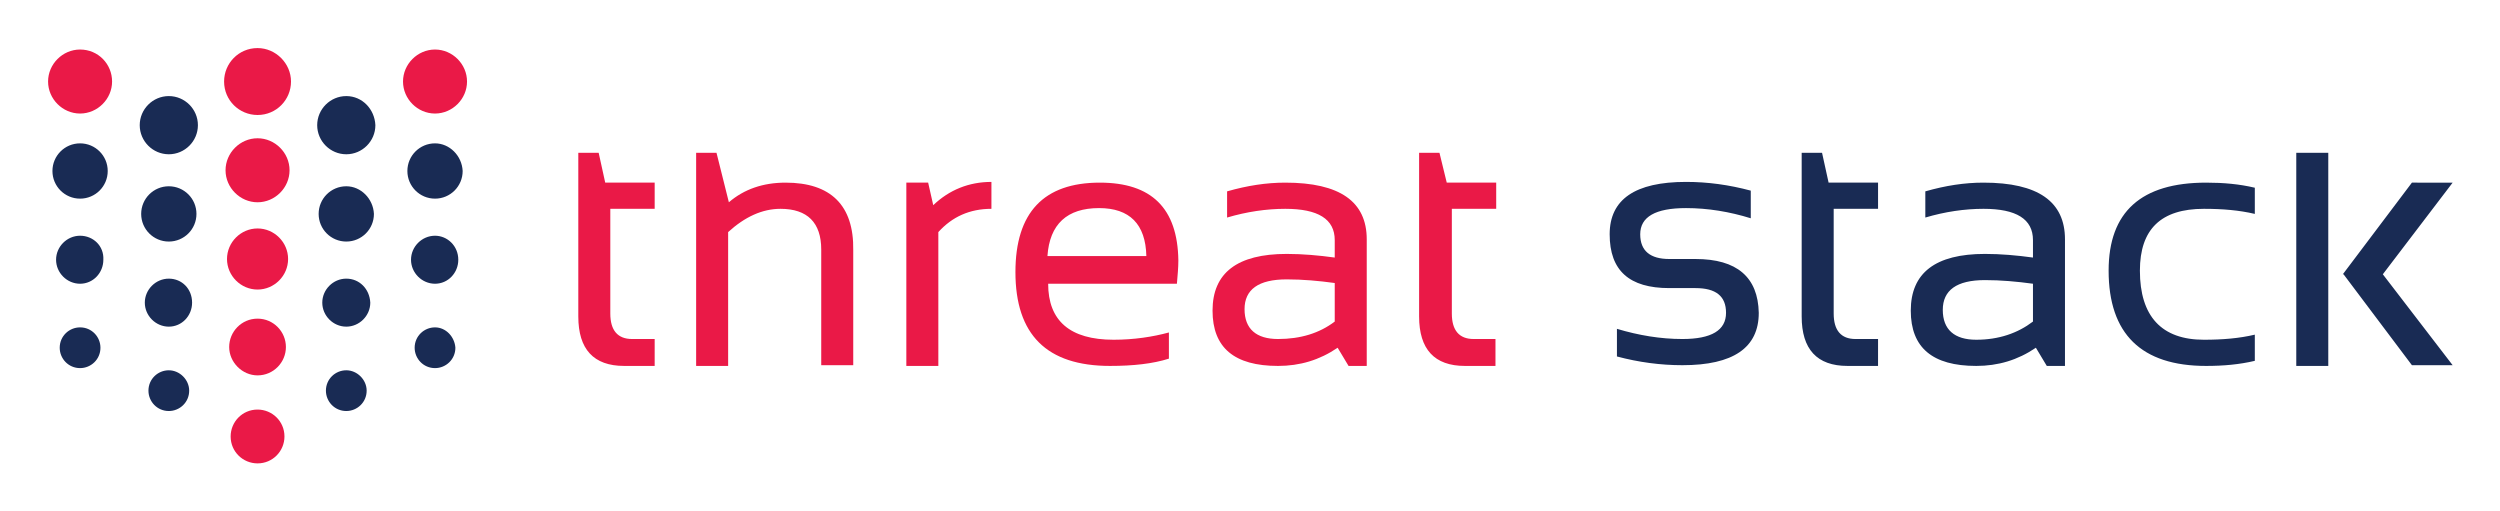 <svg xmlns="http://www.w3.org/2000/svg" role="img" viewBox="-6.61 -6.61 343.72 70.22"><style>.st0{fill:#ea1947}.st1{fill:#192b54}</style><style>.st0{fill:#ea1947}.st1{fill:#192b54}</style><style>.st0{fill:#ea1947}.st1{fill:#192b54}</style><style>.st0{fill:#ea1947}.st1{fill:#192b54}</style><style>.st0{fill:#ea1947}.st1{fill:#192b54}</style><style>.st0{fill:#ea1947}.st1{fill:#192b54}</style><path d="M53.2.2c-2.4 0-4.4 2-4.4 4.4 0 2.4 2 4.4 4.4 4.4 2.4 0 4.4-2 4.4-4.4 0-2.4-2-4.4-4.4-4.4M28.8 0c-2.6 0-4.6 2.1-4.6 4.6 0 2.6 2.1 4.6 4.6 4.6 2.6 0 4.6-2.1 4.6-4.6 0-2.5-2.1-4.6-4.6-4.6m0 12.4c-2.4 0-4.4 2-4.4 4.4 0 2.4 2 4.4 4.4 4.4 2.4 0 4.4-2 4.4-4.4 0-2.4-2-4.4-4.4-4.4m0 12.4c-2.3 0-4.2 1.9-4.2 4.2 0 2.3 1.9 4.2 4.2 4.2 2.3 0 4.2-1.9 4.2-4.2 0-2.3-1.9-4.2-4.2-4.2m0 24.9c-2.1 0-3.7 1.7-3.7 3.7 0 2.1 1.7 3.7 3.7 3.7 2.1 0 3.7-1.7 3.7-3.7 0-2.1-1.7-3.7-3.7-3.7M4.4.2C2 .2 0 2.2 0 4.6 0 7 2 9 4.4 9c2.4 0 4.4-2 4.4-4.4C8.8 2.2 6.9.2 4.4.2m24.4 37c-2.2 0-3.9 1.8-3.9 3.9s1.8 3.9 3.9 3.9c2.2 0 3.9-1.8 3.9-3.9s-1.7-3.9-3.9-3.9" class="st0"/><path d="M53.2 13.1c-2.1 0-3.8 1.7-3.8 3.8 0 2.1 1.7 3.8 3.8 3.8 2.1 0 3.8-1.7 3.8-3.8-.1-2.1-1.8-3.8-3.8-3.8m0 12.7c-1.8 0-3.3 1.5-3.3 3.3 0 1.8 1.5 3.3 3.3 3.3 1.8 0 3.2-1.5 3.2-3.3 0-1.9-1.5-3.3-3.2-3.3m0 12.6c-1.5 0-2.8 1.2-2.8 2.8 0 1.5 1.2 2.8 2.8 2.8 1.5 0 2.8-1.2 2.8-2.8-.1-1.5-1.3-2.8-2.8-2.8M41 6.6c-2.2 0-4 1.8-4 4s1.8 4 4 4 4-1.8 4-4c-.1-2.2-1.8-4-4-4M41 19c-2.1 0-3.8 1.7-3.8 3.8 0 2.1 1.7 3.8 3.8 3.8 2.1 0 3.8-1.7 3.8-3.8C44.7 20.7 43 19 41 19m0 12.7c-1.8 0-3.3 1.5-3.3 3.3 0 1.8 1.5 3.3 3.3 3.3 1.8 0 3.3-1.5 3.3-3.3-.1-1.9-1.5-3.3-3.3-3.3m0 12.6c-1.5 0-2.8 1.2-2.8 2.8 0 1.5 1.2 2.8 2.8 2.8 1.5 0 2.8-1.2 2.8-2.8 0-1.5-1.3-2.8-2.8-2.8M16.6 6.6c-2.2 0-4 1.8-4 4s1.8 4 4 4 4-1.8 4-4-1.8-4-4-4m0 12.4c-2.1 0-3.8 1.7-3.8 3.8 0 2.1 1.7 3.8 3.8 3.8 2.1 0 3.8-1.7 3.8-3.8 0-2.1-1.7-3.8-3.8-3.8m0 12.7c-1.8 0-3.3 1.5-3.3 3.3 0 1.8 1.5 3.3 3.3 3.3 1.8 0 3.2-1.5 3.2-3.3 0-1.9-1.4-3.3-3.2-3.3m0 12.6c-1.5 0-2.8 1.2-2.8 2.8 0 1.5 1.2 2.8 2.8 2.8 1.5 0 2.8-1.2 2.8-2.8 0-1.5-1.3-2.8-2.8-2.8M4.4 13.1c-2.1 0-3.8 1.7-3.8 3.8 0 2.1 1.7 3.8 3.8 3.8 2.1 0 3.8-1.7 3.8-3.8 0-2.1-1.7-3.8-3.8-3.8m0 12.7c-1.8 0-3.3 1.5-3.3 3.3 0 1.8 1.5 3.3 3.3 3.3 1.8 0 3.2-1.5 3.2-3.3.1-1.9-1.4-3.3-3.2-3.3m0 12.6c-1.5 0-2.8 1.2-2.8 2.8 0 1.5 1.2 2.8 2.8 2.8 1.5 0 2.8-1.2 2.8-2.8 0-1.5-1.2-2.8-2.8-2.8" class="st1"/><path d="M75.7 14.4h-2.8v22.5c0 4.5 2.1 6.8 6.3 6.8h4.2V40h-3.1c-2 0-3-1.2-3-3.5V22.1h6.1v-3.6h-6.8l-.9-4.1zm45.3 4.1h-3v25.2h4.4V25.3c1.9-2.1 4.3-3.2 7.3-3.2v-3.7c-3.1 0-5.8 1.1-8 3.2l-.7-3.1zm16.4 10.1c.3-4.4 2.7-6.6 7.1-6.6 4.2 0 6.4 2.2 6.5 6.6h-13.6zm7.2-10.1c-7.7 0-11.6 4.1-11.6 12.3 0 8.6 4.3 12.9 13 12.9 3.2 0 5.9-.3 8.1-1v-3.6c-2.2.6-4.8 1-7.6 1-6 0-9-2.6-9-7.7h17.7c.1-1.2.2-2.2.2-3.2-.1-7.2-3.7-10.7-10.8-10.7m32.3 19.1c-2.1 1.6-4.7 2.4-7.8 2.4-3 0-4.6-1.4-4.6-4.1 0-2.7 1.9-4.1 5.8-4.1 2.2 0 4.4.2 6.6.5v5.3zm-6.8-19.1c-2.6 0-5.2.4-8 1.2v3.6c2.7-.8 5.4-1.2 8-1.2 4.5 0 6.8 1.4 6.8 4.3v2.4c-2.2-.3-4.4-.5-6.6-.5-6.8 0-10.2 2.6-10.2 7.8 0 5.1 3 7.6 9 7.6 3 0 5.7-.8 8.2-2.5l1.5 2.5h2.5V26.3c0-5.2-3.7-7.8-11.2-7.8m21.2-4.1h-2.8v22.5c0 4.5 2.1 6.8 6.3 6.8h4.2V40h-3c-2 0-3-1.2-3-3.5V22.1h6.1v-3.6h-6.8l-1-4.1zm-89.9 4.1c-3.1 0-5.7.9-7.8 2.7l-1.7-6.8h-2.8v29.3h4.4V25.3c2.3-2.1 4.7-3.2 7.2-3.2 3.7 0 5.6 1.9 5.6 5.6v15.9h4.4V27.8c.1-6.2-3.1-9.3-9.3-9.3" class="st0"/><path d="M226.5 29h-3.6c-2.6 0-4-1.1-4-3.4 0-2.4 2.1-3.6 6.3-3.6 3 0 6 .5 8.9 1.4v-3.8c-3-.8-5.9-1.2-8.9-1.2-7 0-10.5 2.4-10.5 7.2 0 5 2.7 7.4 8.2 7.4h3.6c2.8 0 4.2 1.1 4.2 3.4 0 2.4-2 3.6-6 3.6-3 0-6-.5-9-1.4v3.8c3 .8 6 1.2 9 1.2 7 0 10.5-2.4 10.5-7.2-.1-4.9-3-7.4-8.7-7.4m17.4-14.6h-2.8v22.5c0 4.5 2.1 6.8 6.3 6.8h4.2V40h-3.1c-2 0-3-1.2-3-3.5V22.1h6.1v-3.6h-6.8l-.9-4.1zm29 23.2c-2.1 1.6-4.7 2.5-7.8 2.5-3 0-4.6-1.4-4.6-4.1 0-2.7 1.9-4.1 5.8-4.1 2.2 0 4.4.2 6.6.5v5.2zm-6.8-19.1c-2.6 0-5.2.4-8 1.2v3.6c2.7-.8 5.4-1.2 8-1.2 4.5 0 6.8 1.4 6.8 4.3v2.4c-2.2-.3-4.4-.5-6.6-.5-6.8 0-10.2 2.6-10.2 7.8 0 5.1 3 7.6 9 7.6 3 0 5.7-.8 8.2-2.5l1.5 2.5h2.5V26.3c0-5.2-3.7-7.8-11.2-7.8m17.2 12.1c0 8.7 4.5 13.1 13.4 13.1 2.4 0 4.6-.2 6.7-.7v-3.6c-2.1.5-4.4.7-7 .7-5.8 0-8.8-3.2-8.8-9.5 0-5.7 2.9-8.5 8.8-8.5 2.6 0 4.9.2 7 .7v-3.6c-2.1-.5-4.3-.7-6.7-.7-8.9 0-13.4 4-13.4 12.1m25.8-16.2h4.4v29.3h-4.4zm21.5 4.1H325l-9.5 12.6h.1l9.4 12.5h5.6L321 31.1z" class="st1"/></svg>